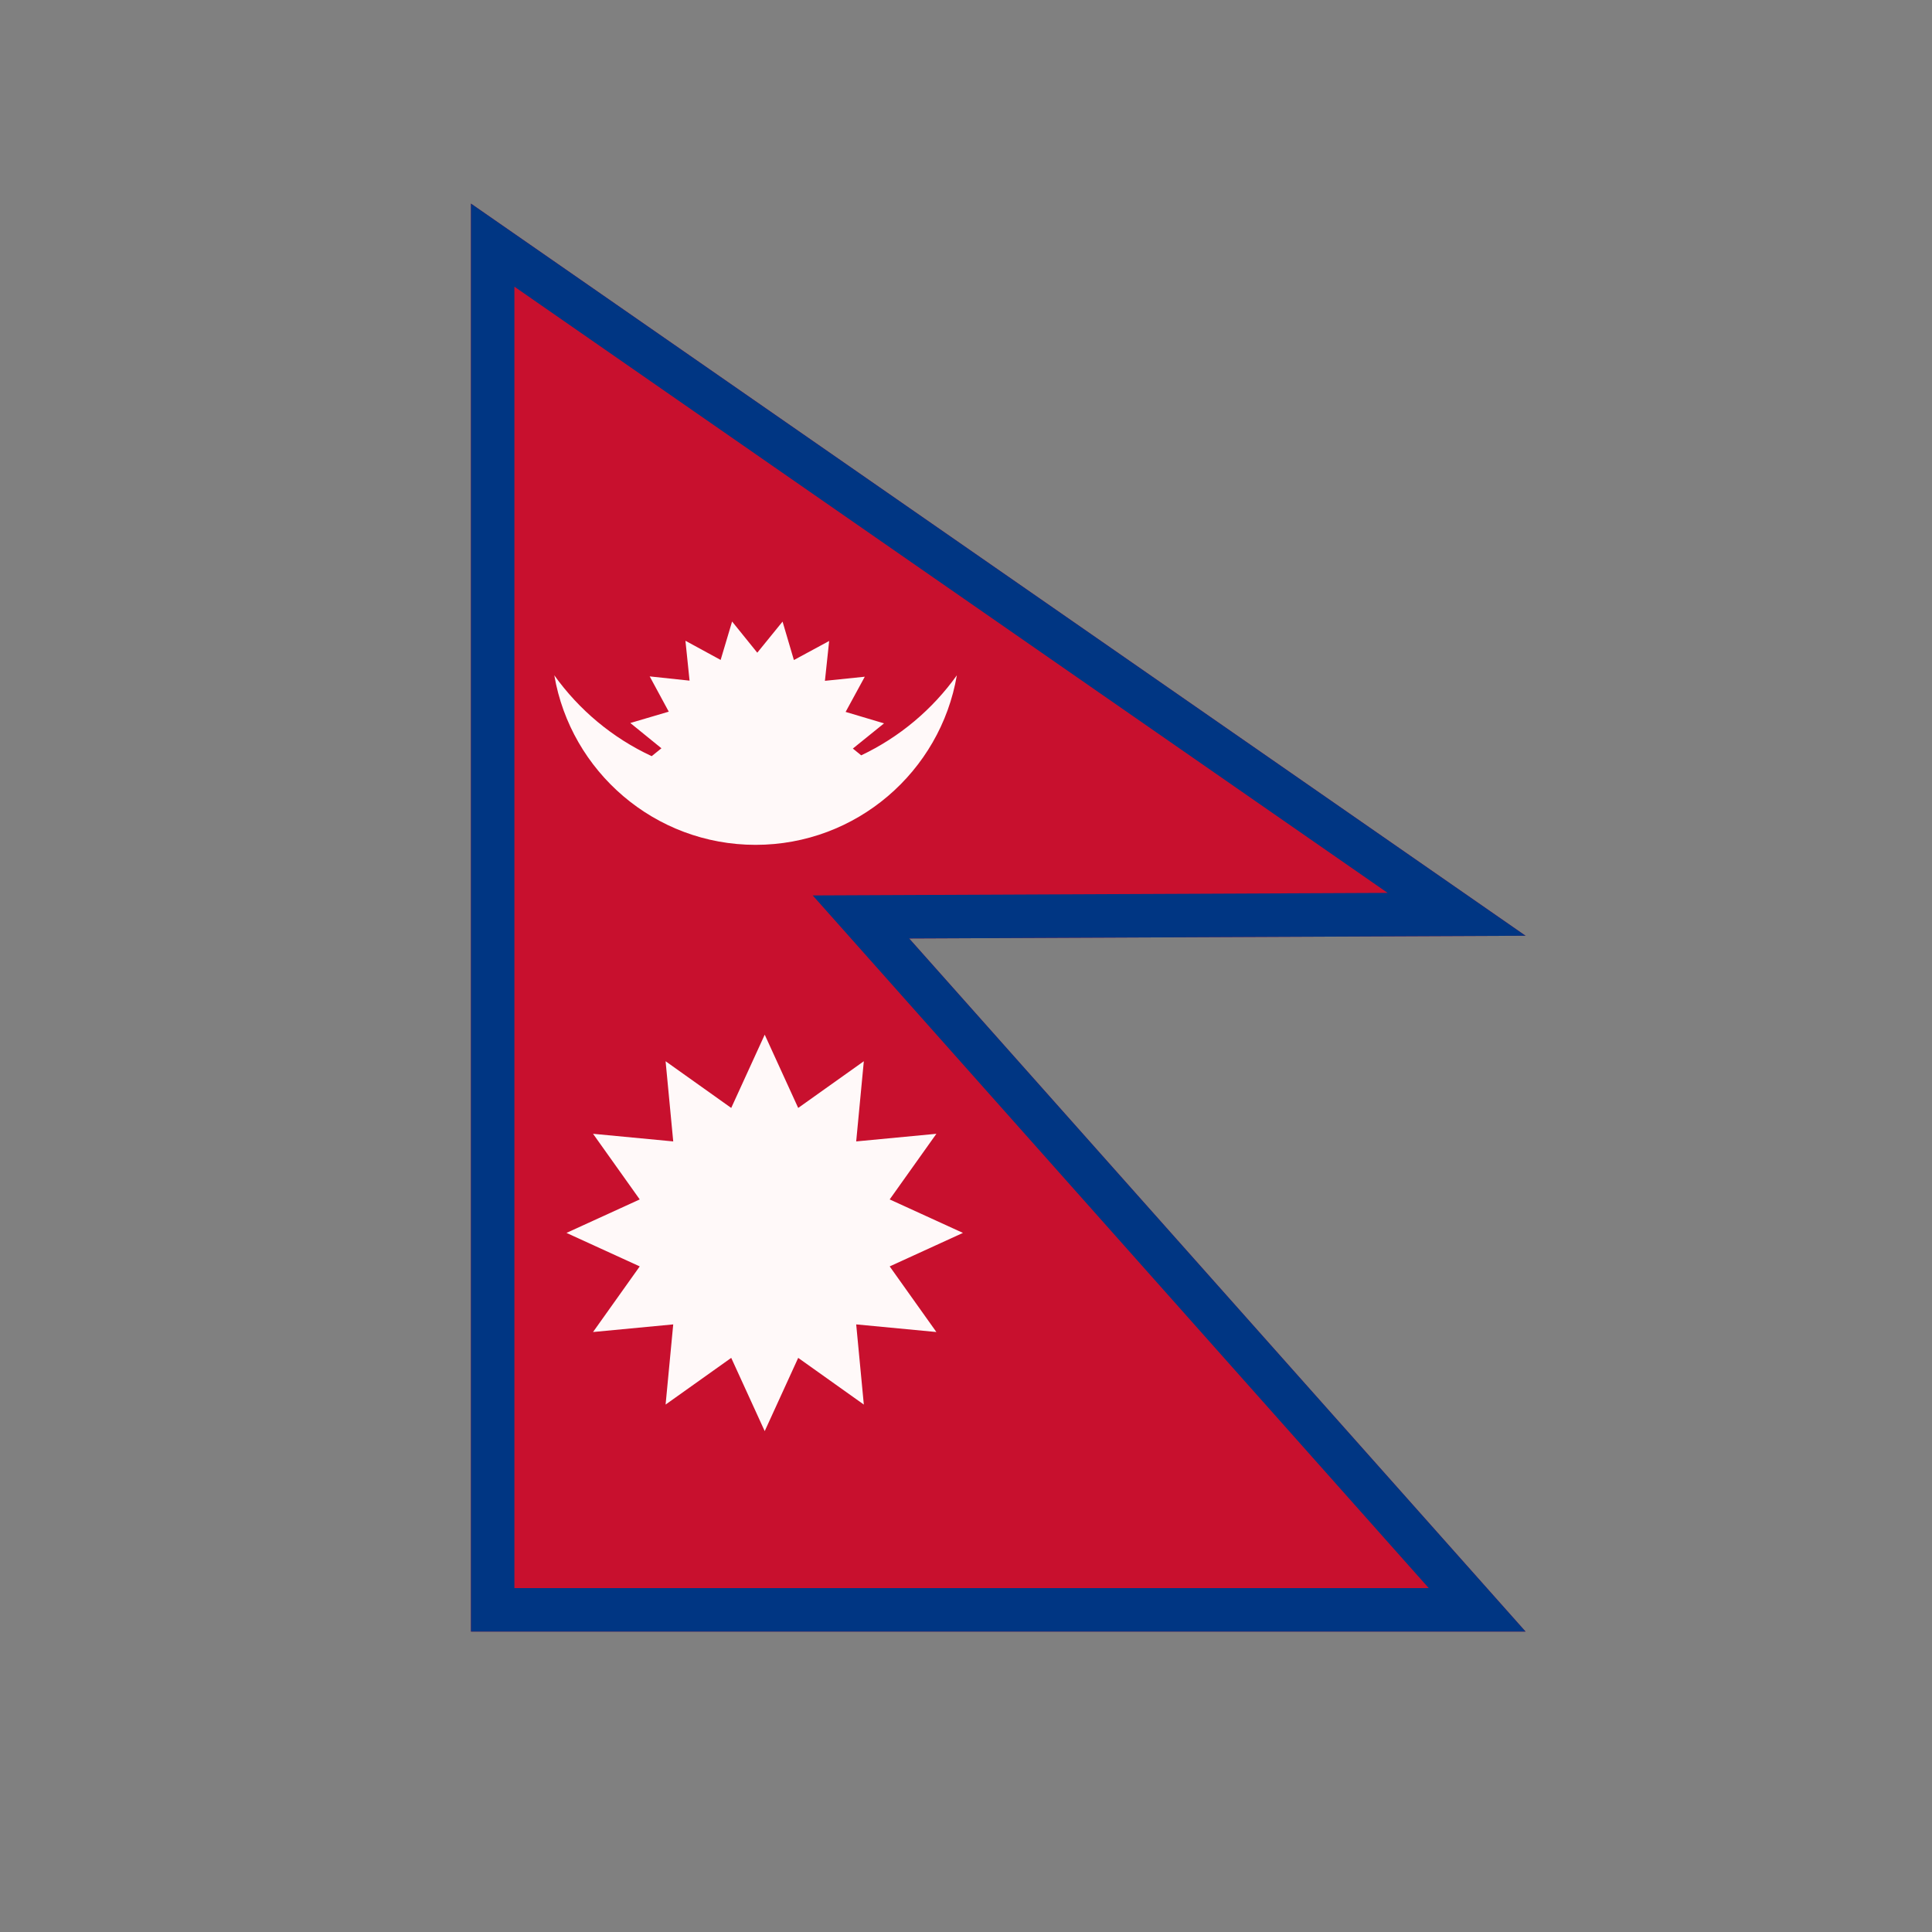 <?xml version="1.0" encoding="UTF-8" standalone="no"?><!DOCTYPE svg PUBLIC "-//W3C//DTD SVG 1.1//EN" "http://www.w3.org/Graphics/SVG/1.1/DTD/svg11.dtd"><svg width="100%" height="100%" viewBox="0 0 200 200" version="1.1" xmlns="http://www.w3.org/2000/svg" xmlns:xlink="http://www.w3.org/1999/xlink" xml:space="preserve" xmlns:serif="http://www.serif.com/" style="fill-rule:evenodd;clip-rule:evenodd;stroke-linejoin:round;stroke-miterlimit:2;"><rect x="0" y="0" width="200" height="200" fill="#808080" stroke="none"/><g><g><path d="M157.928,96.868l-109.177,-75.794l0,147.825l109.177,-0l-63.81,-71.748l63.81,-0.283Z" style="fill:#c8102e;"/><path d="M157.928,96.868l-109.177,-75.794l0,147.825l109.177,-0l-63.81,-71.748l63.81,-0.283Zm-14.282,-4.437l-59.513,0.264l63.771,71.704c-0,-0 -94.653,-0 -94.653,-0c0,-0 0,-134.723 0,-134.723l90.395,62.755Z" style="fill:#003683;"/><path d="M79.163,107.11l3.466,7.583l6.794,-4.834l-0.79,8.3l8.301,-0.789l-4.834,6.794l7.583,3.466l-7.583,3.467l4.834,6.793l-8.301,-0.789l0.79,8.3l-6.794,-4.834l-3.466,7.583l-3.467,-7.583l-6.794,4.834l0.79,-8.3l-8.301,0.789l4.834,-6.793l-7.583,-3.467l7.583,-3.466l-4.834,-6.794l8.301,0.789l-0.79,-8.3l6.794,4.834l3.467,-7.583Z" style="fill:#fff9f9;"/><path d="M67.463,78.277l1.008,-0.815l-3.221,-2.617l3.98,-1.174l-1.974,-3.65l4.127,0.439l-0.427,-4.128l3.644,1.984l1.186,-3.977l2.607,3.228l2.617,-3.22l1.174,3.98l3.65,-1.974l-0.438,4.126l4.127,-0.426l-1.984,3.644l3.977,1.185l-3.228,2.608l0.864,0.702c3.965,-1.878 7.372,-4.746 9.901,-8.284c-1.707,9.96 -10.392,17.55 -20.835,17.55c-10.444,-0 -19.128,-7.59 -20.836,-17.55c2.567,3.591 6.039,6.492 10.081,8.369Z" style="fill:#fff9f9;"/></g></g></svg>
